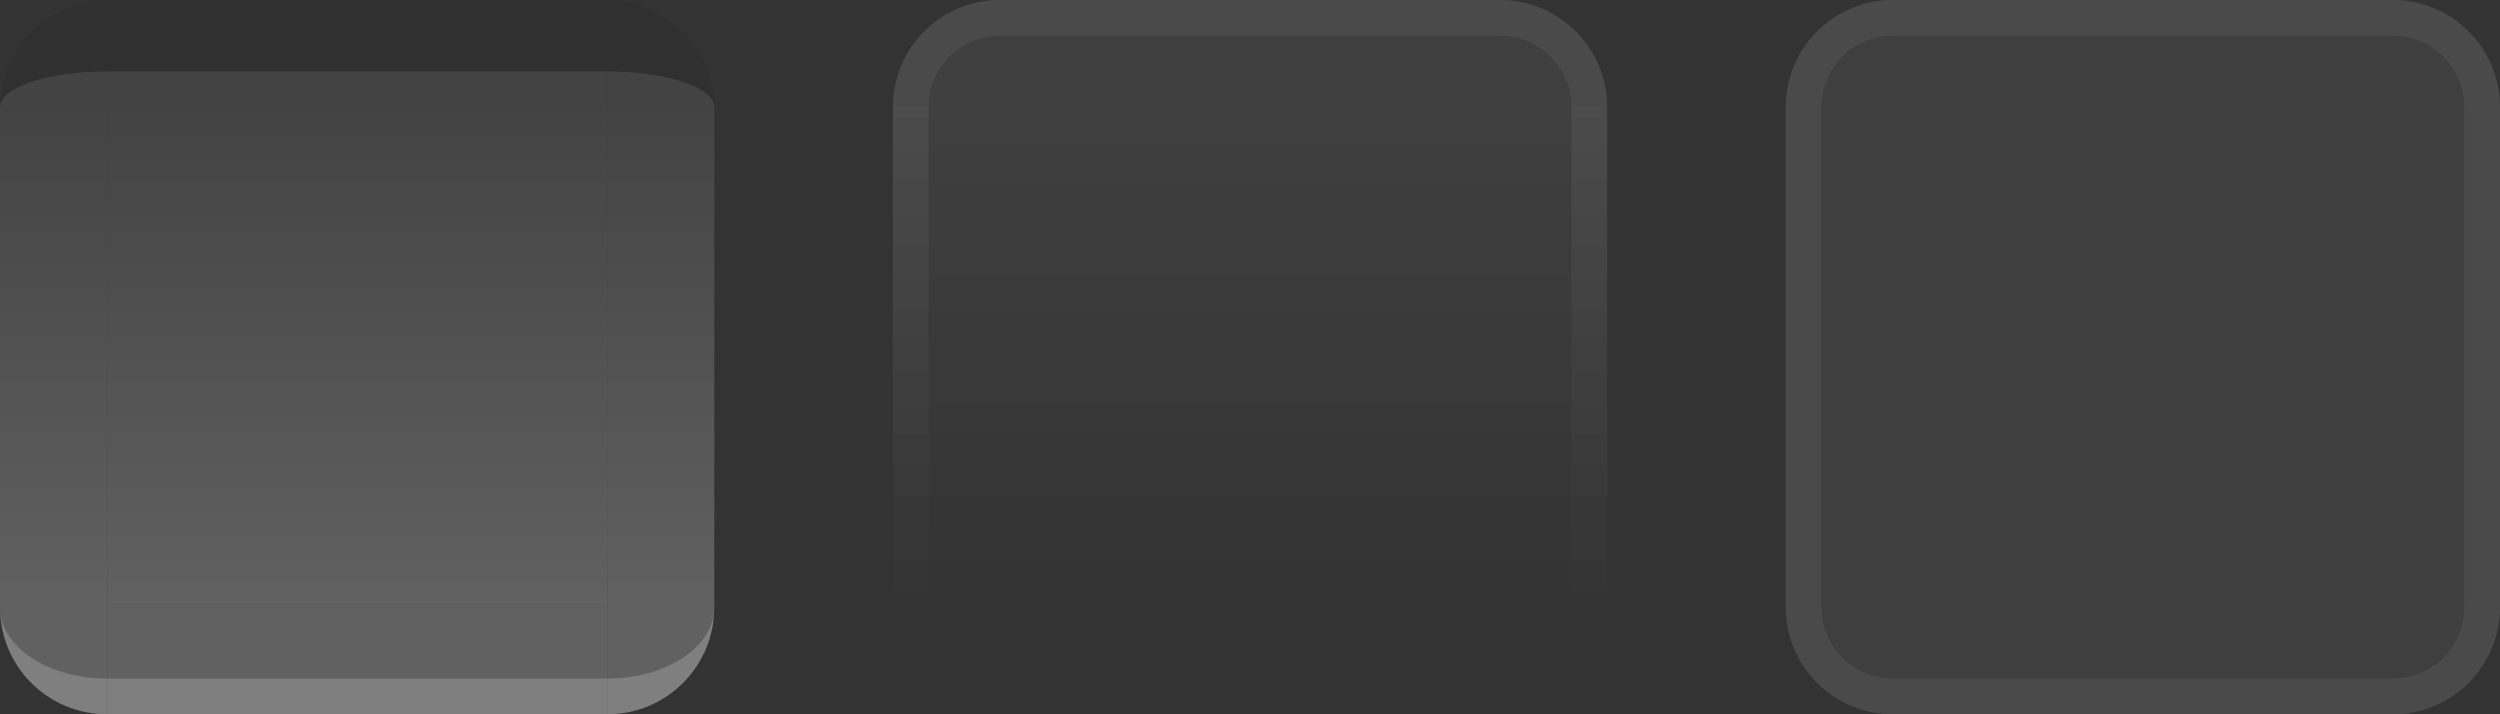 <?xml version="1.0" encoding="UTF-8" standalone="no"?>
<svg id="svg2" xmlns:rdf="http://www.w3.org/1999/02/22-rdf-syntax-ns#" xmlns="http://www.w3.org/2000/svg" height="20" width="70" version="1.0" xmlns:cc="http://creativecommons.org/ns#" xmlns:xlink="http://www.w3.org/1999/xlink" xmlns:dc="http://purl.org/dc/elements/1.1/">
	<rect width="100%" height="100%" fill="#333333" stroke="none"/>
	<defs id="defs5">
		<linearGradient id="linearGradient4860">
			<stop id="stop4862" style="stop-color:#ffffff" offset="0"/>
			<stop id="stop4864" style="stop-color:#ffffff;stop-opacity:0" offset="1"/>
		</linearGradient>
		<linearGradient id="linearGradient4866" y2="18" xlink:href="#linearGradient4860" gradientUnits="userSpaceOnUse" x2="44.5" y1="4" x1="44.5"/>
		<linearGradient id="linearGradient4868" y2="18" xlink:href="#linearGradient4860" gradientUnits="userSpaceOnUse" x2="43.5" y1="4" x1="43.5"/>
		<linearGradient id="linearGradient4870" y2="18" xlink:href="#linearGradient4860" gradientUnits="userSpaceOnUse" x2="35" gradientTransform="translate(0,-1)" y1="4" x1="35"/>
		<linearGradient id="linearGradient4872" y2="18" xlink:href="#linearGradient4860" gradientUnits="userSpaceOnUse" x2="26.5" y1="4" x1="26.5"/>
		<linearGradient id="linearGradient4874" y2="18" xlink:href="#linearGradient4860" gradientUnits="userSpaceOnUse" x2="25.5" y1="4" x1="25.5"/>
		<linearGradient id="linearGradient4723" x1="50.5" xlink:href="#linearGradient4709" gradientUnits="userSpaceOnUse" y1="-13" gradientTransform="matrix(1,0,0,1.4,-32,1.2)" x2="50.5" y2="-3"/>
		<linearGradient id="linearGradient4709">
			<stop id="stop4961" style="stop-color:#707070" offset="0"/>
			<stop id="stop4963" style="stop-color:#484848" offset="1"/>
		</linearGradient>
		<linearGradient id="linearGradient4731" x1="37.5" xlink:href="#linearGradient4709" gradientUnits="userSpaceOnUse" y1="-13" gradientTransform="matrix(1 0 0 1.4 -36 1.2)" x2="37.5" y2="-3"/>
		<linearGradient id="linearGradient4715" x1="44" xlink:href="#linearGradient4709" gradientUnits="userSpaceOnUse" y1="-13" gradientTransform="matrix(1.4,0,0,1.4,-51.6,1.2)" x2="44" y2="-3"/>
	</defs>
	<rect id="hint-stretch-borders" style="fill:#278000" height="3" width="3" y="-7" x="-6"/>
	<rect id="plain-center" style="opacity:.062;fill-rule:evenodd;fill:url(#linearGradient4870)" height="14" width="14" y="3" x="28"/>
	<g id="plain-topleft" transform="translate(0,-1)">
		<path id="path4660" d="m28 1a3 3 0 0 0 -3 3h3v-3z" style="opacity:.062;fill-rule:evenodd;fill:#ffffff" class="ColorScheme-Text"/>
		<path id="path4792" style="opacity:.062;fill-rule:evenodd;fill:#ffffff" d="m28 1a3 3 0 0 0 -3 3h1c0-1.108.892-2 2-2v-1z"/>
	</g>
	<g id="plain-top" transform="translate(0,-1)">
		<rect id="rect4642" style="opacity:.062;fill-rule:evenodd;fill:#ffffff" class="ColorScheme-Text" height="3" width="14" y="1" x="28"/>
		<path id="rect4797" style="opacity:.062;fill-rule:evenodd;fill:#ffffff" d="m28 1v1h14v-1h-14z"/>
	</g>
	<g id="plain-topright" transform="translate(0,-1)">
		<path id="path4670" d="m42 1a3 3 0 0 1 3 3h-3v-3z" style="opacity:.062;fill-rule:evenodd;fill:#ffffff" class="ColorScheme-Text"/>
		<path id="path4802" style="opacity:.062;fill-rule:evenodd;fill:#ffffff" d="m42 1v1c1.108 0 2 .892 2 2h1a3 3 0 0 0 -3 -3z"/>
	</g>
	<g id="plain-right" transform="translate(0,-1)">
		<rect id="rect4630" style="opacity:.062;fill-rule:evenodd;fill:url(#linearGradient4868)" class="ColorScheme-Text" height="14" width="3" y="4" x="42"/>
		<path id="rect4807" style="opacity:.062;fill-rule:evenodd;fill:url(#linearGradient4866)" d="m44 4v14h1v-14h-1z"/>
	</g>
	<g id="plain-bottomright" style="fill:none" transform="translate(0,-1)">
		<path id="path4686" class="ColorScheme-Text" style="opacity:.062;fill:none" d="m45 18a3 3 0 0 1 -3 3v-3h3z"/>
		<path id="path4812" style="opacity:.062;fill:none" d="m44 18c0 1.108-.892 2-2 2v1a3 3 0 0 0 3 -3h-1z"/>
	</g>
	<g id="plain-bottom" style="fill:none" transform="translate(0,-1)">
		<rect id="rect4650" style="opacity:.062;fill:none" class="ColorScheme-Text" height="3" width="14" y="18" x="28"/>
		<path id="rect4817" style="opacity:.062;fill:none" d="m28 20v1h14v-1h-14z"/>
	</g>
	<g id="plain-bottomleft" style="fill:none" transform="translate(0,-1)">
		<path id="path4678" class="ColorScheme-Text" style="opacity:.062;fill:none" d="m25 18a3 3 0 0 0 3 3v-3h-3z"/>
		<path id="path4822" style="opacity:.062;fill:none" d="m25 18a3 3 0 0 0 3 3v-1c-1.108 0-2-.892-2-2h-1z"/>
	</g>
	<g id="plain-left" transform="translate(0,-1)">
		<rect id="rect4636" style="opacity:.062;fill-rule:evenodd;fill:url(#linearGradient4872)" class="ColorScheme-Text" height="14" width="3" y="4" x="25"/>
		<path id="rect4827" style="opacity:.062;fill-rule:evenodd;fill:url(#linearGradient4874)" d="m25 4v14h1v-14h-1z"/>
	</g>
	<rect id="raised-center" style="opacity:.062;fill-rule:evenodd;fill:#ffffff" height="14" width="14" y="3" x="53"/>
	<g id="raised-topleft" transform="translate(25,-1)">
		<path id="path4902" class="ColorScheme-Text" style="opacity:.062;fill-rule:evenodd;fill:#ffffff" d="m28 1a3 3 0 0 0 -3 3h3v-3z"/>
		<path id="path4904" style="opacity:.062;fill-rule:evenodd;fill:#ffffff" d="m28 1a3 3 0 0 0 -3 3h1c0-1.108.892-2 2-2v-1z"/>
	</g>
	<g id="raised-top" transform="translate(25,-1)">
		<rect id="rect4908" style="opacity:.062;fill-rule:evenodd;fill:#ffffff" class="ColorScheme-Text" height="3" width="14" y="1" x="28"/>
		<path id="path4910" style="opacity:.062;fill-rule:evenodd;fill:#ffffff" d="m28 1v1h14v-1h-14z"/>
	</g>
	<g id="raised-topright" transform="translate(25,-1)">
		<path id="path4914" class="ColorScheme-Text" style="opacity:.062;fill-rule:evenodd;fill:#ffffff" d="m42 1a3 3 0 0 1 3 3h-3v-3z"/>
		<path id="path4916" style="opacity:.062;fill-rule:evenodd;fill:#ffffff" d="m42 1v1c1.108 0 2 .892 2 2h1a3 3 0 0 0 -3 -3z"/>
	</g>
	<g id="raised-right" style="fill:#ffffff" transform="translate(25,-1)">
		<rect id="rect4920" style="opacity:.062;fill-rule:evenodd;fill:#ffffff" class="ColorScheme-Text" height="14" width="3" y="4" x="42"/>
		<path id="path4922" style="opacity:.062;fill-rule:evenodd;fill:#ffffff" d="m44 4v14h1v-14h-1z"/>
	</g>
	<g id="raised-bottomright" style="fill:#ffffff" transform="translate(25,-1)">
		<path id="path4926" d="m45 18a3 3 0 0 1 -3 3v-3h3z" style="opacity:.062;fill-rule:evenodd;fill:#ffffff" class="ColorScheme-Text"/>
		<path id="path4928" style="opacity:.062;fill-rule:evenodd;fill:#ffffff" d="m44 18c0 1.108-.892 2-2 2v1a3 3 0 0 0 3 -3h-1z"/>
	</g>
	<g id="raised-bottom" style="fill:#ffffff" transform="translate(25,-1)">
		<rect id="rect4932" style="opacity:.062;fill-rule:evenodd;fill:#ffffff" class="ColorScheme-Text" height="3" width="14" y="18" x="28"/>
		<path id="path4934" style="opacity:.062;fill-rule:evenodd;fill:#ffffff" d="m28 20v1h14v-1h-14z"/>
	</g>
	<g id="raised-bottomleft" style="fill:#ffffff" transform="translate(25,-1)">
		<path id="path4938" d="m25 18a3 3 0 0 0 3 3v-3h-3z" style="opacity:.062;fill-rule:evenodd;fill:#ffffff" class="ColorScheme-Text"/>
		<path id="path4940" style="opacity:.062;fill-rule:evenodd;fill:#ffffff" d="m25 18a3 3 0 0 0 3 3v-1c-1.108 0-2-.892-2-2h-1z"/>
	</g>
	<g id="raised-left" style="fill:#ffffff" transform="translate(25,-1)">
		<rect id="rect4944" style="opacity:.062;fill-rule:evenodd;fill:#ffffff" class="ColorScheme-Text" height="14" width="3" y="4" x="25"/>
		<path id="path4946" style="opacity:.062;fill-rule:evenodd;fill:#ffffff" d="m25 4v14h1v-14h-1z"/>
	</g>
	<rect id="sunken-center" style="opacity:.75;fill:url(#linearGradient4715)" transform="scale(1,-1)" height="14" width="14" y="-17" x="3"/>
	<g id="sunken-topleft" transform="translate(-36)">
		<path id="path4656" d="m39 0c-1.662 0-3 1.338-3 3h3v-3z" style="opacity:.75;fill:#484848"/>
		<path id="path4658" d="m39 0c-1.657 0-3 1.343-3 3 0-.552 1.343-1 3-1v-2z" style="color:#000000;opacity:.375;fill-opacity:.753;fill:#000000"/>
	</g>
	<g id="sunken-topright" transform="translate(-32)">
		<path id="path4662" d="m49 0c1.662 0 3 1.338 3 3h-3v-3z" style="opacity:.75;fill:#484848"/>
		<path id="path4664" d="m49 0v2c1.657 0 3 .448 3 1 0-1.657-1.343-3-3-3z" style="color:#000000;opacity:.375;fill-opacity:.753;fill:#000000"/>
	</g>
	<g id="sunken-bottomleft" transform="translate(-40,4)">
		<path id="path4926-5" d="m43 16c-1.662 0-3-1.338-3-3h3v3z" style="opacity:.75;fill:#707070"/>
		<path id="path5083-7" d="m43 16c-1.662 0-3-1.338-3-3 0 1.108 1.338 2 3 2v1z" style="opacity:.188;fill:#ffffff"/>
	</g>
	<g id="sunken-bottomright" transform="translate(-36,4)">
		<path id="path4924" d="m53 16c1.662 0 3-1.338 3-3h-3v3z" style="opacity:.75;fill:#707070"/>
		<path id="path5089-4" d="m53 16v-1c1.662 0 3-.892 3-2 0 1.662-1.338 3-3 3z" style="opacity:.188;fill:#ffffff"/>
	</g>
	<g id="sunken-top" transform="matrix(1.4,0,0,1,-51.6,0)">
		<rect id="rect4676" style="opacity:.75;fill:#484848" transform="rotate(90)" height="10" width="3" y="-49" x="0"/>
		<path id="path4678-3" d="m39 0v2h10v-2h-10z" style="opacity:.375;fill-opacity:.753;fill:#000000"/>
	</g>
	<rect id="sunken-left" style="opacity:.75;fill:url(#linearGradient4731)" transform="scale(1,-1)" height="14" width="3" y="-17" x="0"/>
	<g id="sunken-bottom" transform="matrix(1.4,0,0,1,-57.2,4)">
		<rect id="rect4922" style="opacity:.75;fill:#707070" transform="matrix(0,-1,-1,0,0,0)" height="10" width="3" y="-53" x="-16"/>
		<path id="path5095-2" d="m43 16v-1h10v1h-10z" style="opacity:.188;fill:#ffffff"/>
	</g>
	<rect id="sunken-right" style="opacity:.75;fill:url(#linearGradient4723)" transform="scale(1,-1)" height="14" width="3" y="-17" x="17"/>
</svg>
